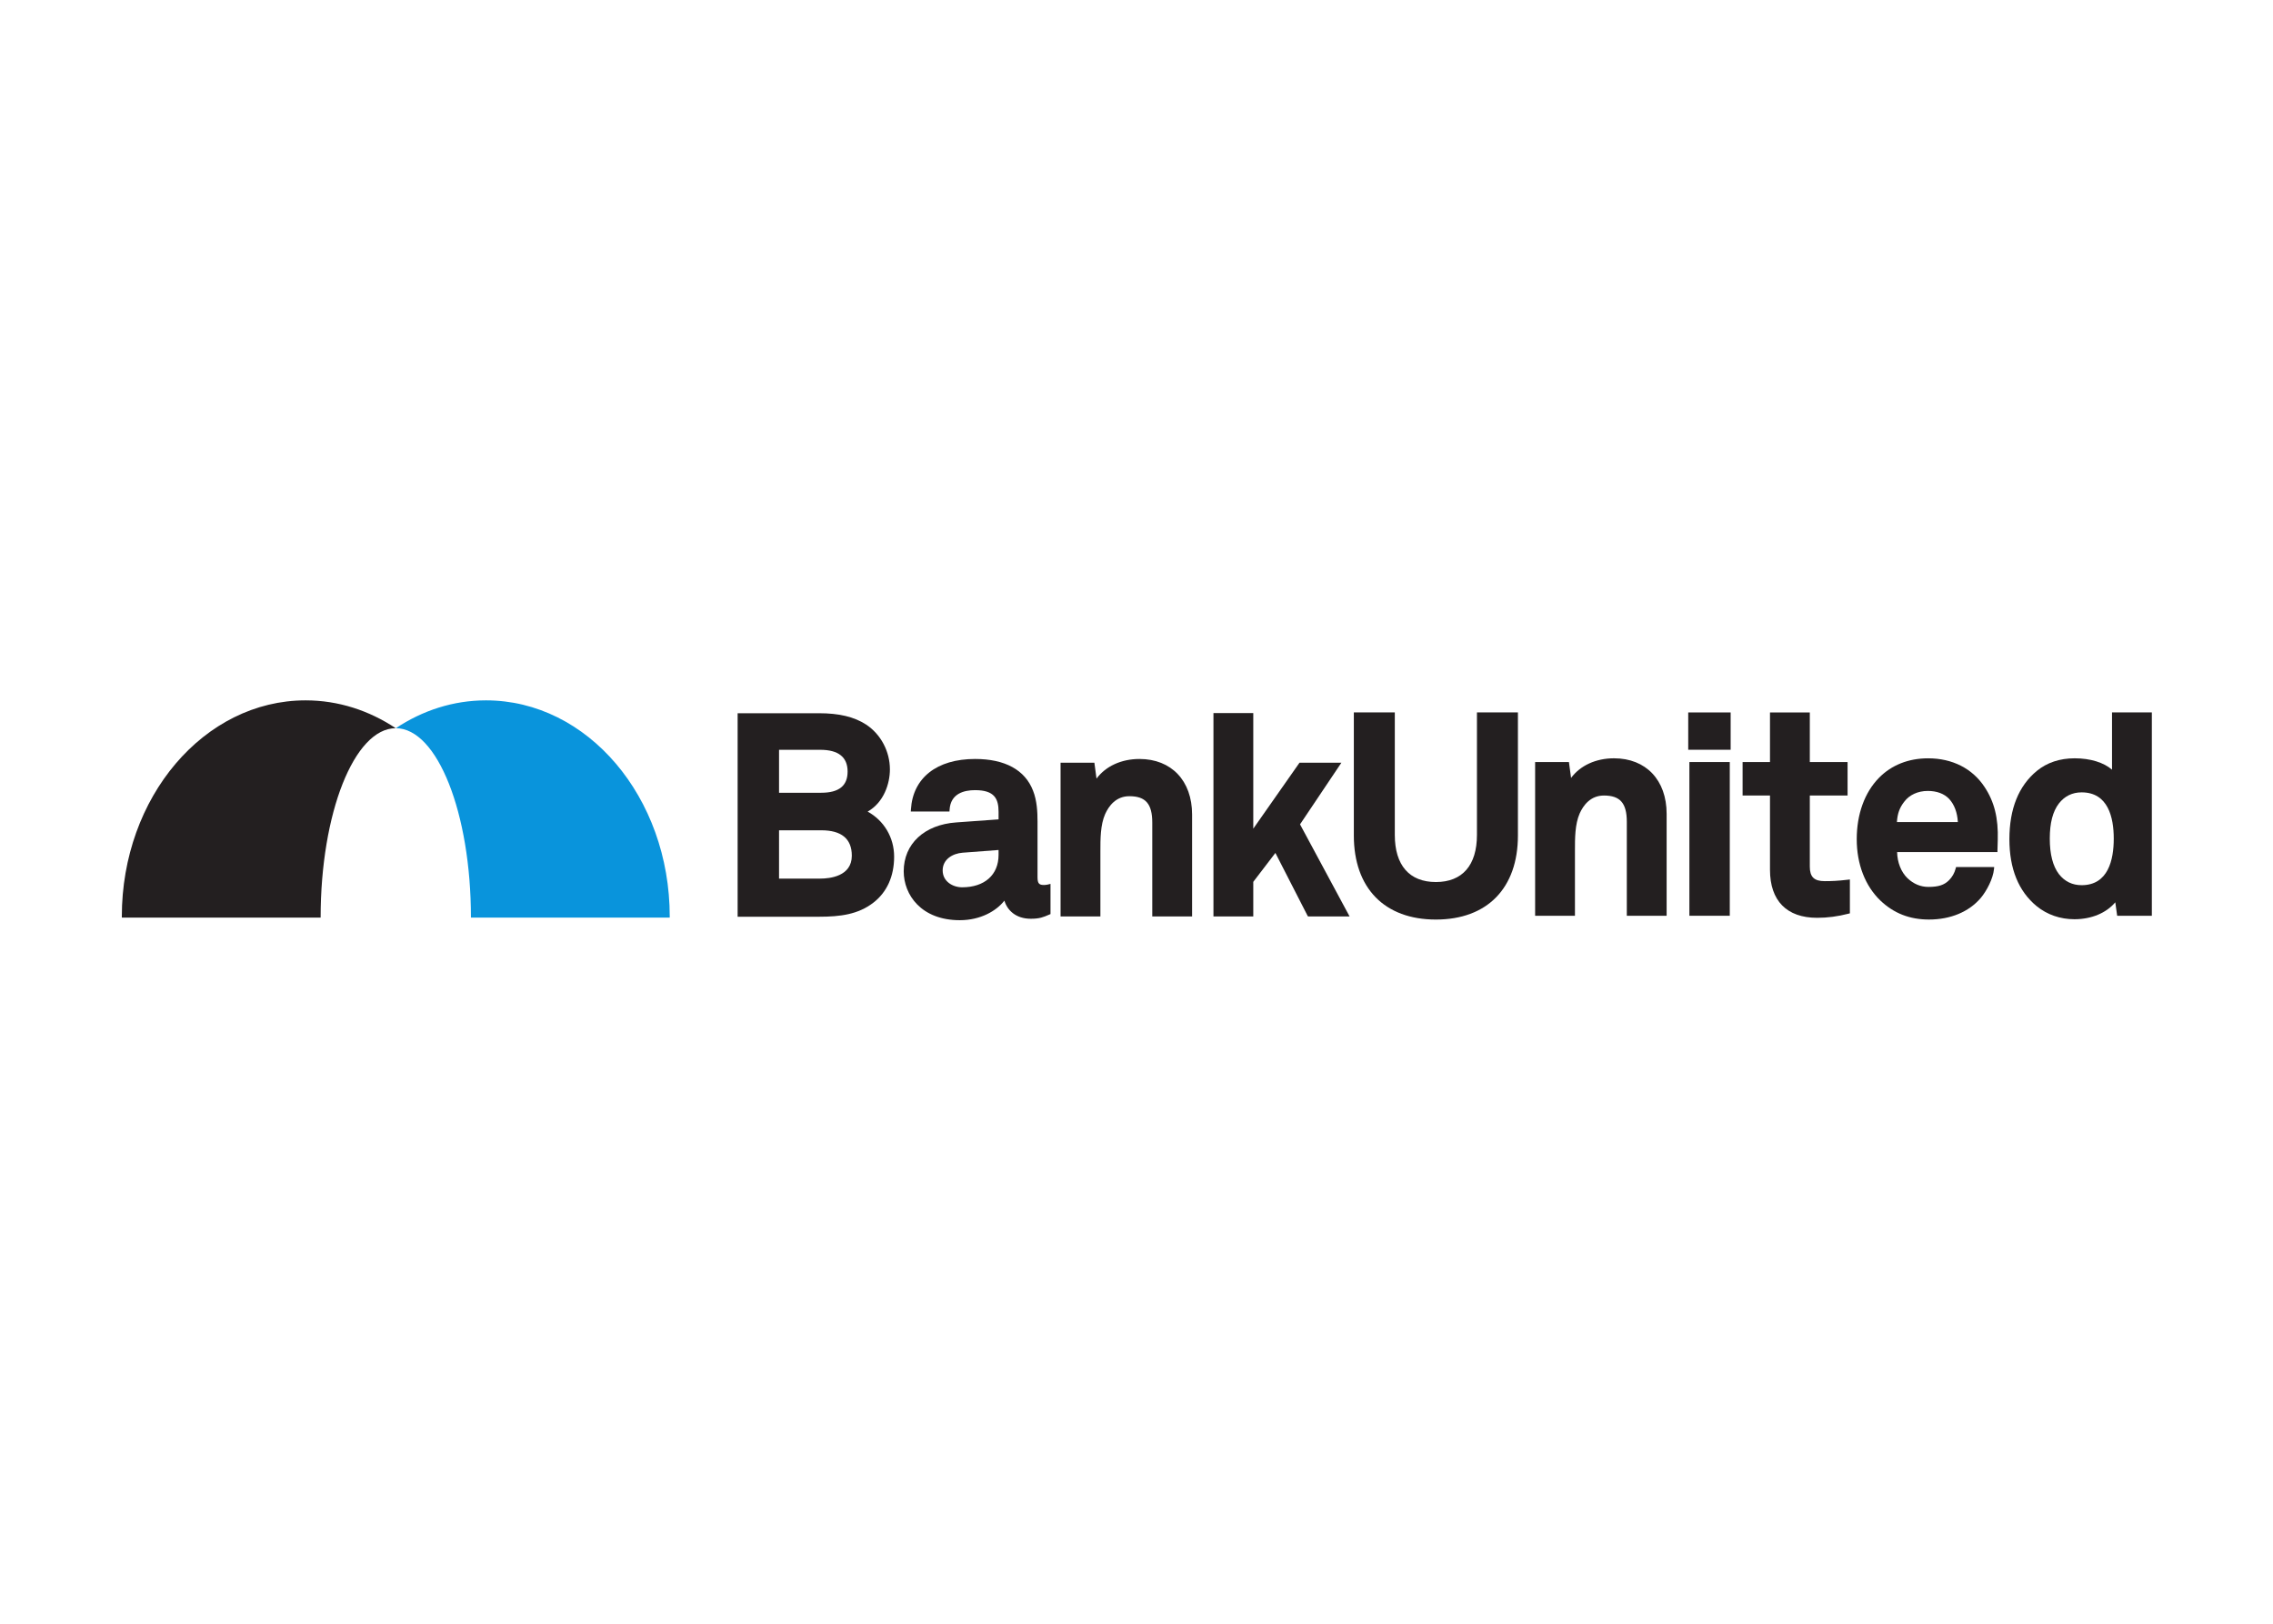 <svg clip-rule="evenodd" fill-rule="evenodd" stroke-linejoin="round" stroke-miterlimit="2" viewBox="0 0 560 400" xmlns="http://www.w3.org/2000/svg" xmlns:xlink="http://www.w3.org/1999/xlink"><clipPath id="a"><path clip-rule="evenodd" d="m102.047 2784.53h986.46v106.809h-986.46z"/></clipPath><g clip-path="url(#a)" fill-rule="nonzero" transform="matrix(.507 0 0 -.507 -21.724 1638.44)"><path d="m0 0h96.593c.004.174.012.34.012.51 0 58.012-39.973 105.041-89.288 105.041-15.923 0-30.863-4.925-43.808-13.523 20.156-.034 36.491-41.227 36.491-92.028" fill="#0994dc" transform="translate(271.692 2785.79)"/><g fill="#231f20"><path d="m0 0c0 50.793 16.335 91.982 36.491 92.028-12.948 8.598-27.885 13.523-43.808 13.523-49.312 0-89.292-47.029-89.292-105.041 0-.17.012-.336.016-.51z" transform="translate(198.655 2785.79)"/><path d="m0 0c0-9.721-6.788-15.757-17.715-15.757-4.58 0-9.448 2.873-9.448 8.19 0 5.42 4.852 8.232 9.66 8.614l17.503 1.323zm22.072-14.634c-2.173 0-3.14.536-3.14 3.704v27.042c0 4.721-.254 10.201-2.166 15.043-3.885 10.099-13.629 15.439-28.173 15.439-18.606 0-30.262-9.177-31.181-24.54l-.06-.979h18.792l.053.861c.487 7.858 7.011 9.51 12.396 9.51 9.464 0 11.407-4.226 11.407-10.572v-3.628l-20.58-1.482c-15.499-1.092-25.515-10.416-25.515-23.75 0-11.441 8.534-23.758 27.258-23.758 10.084 0 17.801 4.524 21.668 9.505 1.376-4.667 5.578-8.802 12.801-8.802 4.301 0 6.017.733 8.856 1.954l.748.317v14.676l-1.142-.287c-.011-.004-1.02-.253-2.022-.253" transform="translate(528.089 2816.27)"/><path d="m0 0c-8.81 0-16.411-3.523-20.859-9.543l-1.036 7.721h-16.433v-74.691h19.351v31.548c-.008 6.043-.015 12.892 2.302 18.172 1.776 3.968 5.265 8.704 11.773 8.704 7.907 0 11.131-3.711 11.131-12.816v-45.608h19.351v49.535c0 16.388-10.042 26.978-25.58 26.978" transform="translate(596.546 2862.86)"/><path d="m0 0c0-14.767-7.087-22.9-19.956-22.9s-19.96 8.133-19.96 22.9v59.52h-19.91v-59.8c0-25.58 14.906-40.853 39.87-40.853s39.867 15.273 39.867 40.853v59.8h-19.911z" transform="translate(760.551 2825.97)"/><path d="m0 0c-8.81 0-16.414-3.523-20.855-9.543l-1.04 7.721h-16.429v-74.691h19.351v31.548c-.008 6.043-.015 12.892 2.298 18.172 1.776 3.968 5.261 8.704 11.773 8.704 7.907 0 11.131-3.711 11.131-12.812v-45.612h19.347v49.535c0 16.388-10.035 26.978-25.576 26.978" transform="translate(827.146 2863.19)"/><path d="m863.221 2867.34h20.614v18.13h-20.614z"/><path d="m863.785 2786.68h19.627v74.691h-19.627z"/><path d="m0 0c-5.121 0-7.208 2.049-7.208 7.068v34.529h18.35v16.268h-18.35v24.102h-19.351v-24.102h-13.311v-16.268h13.311v-36.071c0-15.05 8.134-23.339 22.916-23.339 5.03 0 10.008.654 15.223 1.996l.685.177v16.453l-1.025-.121c-4.94-.579-7.857-.692-11.24-.692" transform="translate(929.513 2803.5)"/><path d="m0 0c.246 4.086 1.3 6.996 3.56 9.88 2.491 3.326 6.667 5.234 11.449 5.234 4.388 0 7.986-1.353 10.389-3.9 2.521-2.771 3.931-6.539 4.207-11.214zm15.152 30.962c-9.57 0-17.839-3.292-23.917-9.521-6.943-7.083-10.768-17.661-10.768-29.786 0-12.095 4.082-22.681 11.498-29.806 6.519-6.202 14.241-9.222 23.603-9.222 10.507 0 19.464 3.75 25.228 10.557 2.824 3.39 5.919 9.271 6.373 13.954l.098 1.009h-18.535l-.178-.688c-.597-2.268-1.663-4.146-3.261-5.749-2.329-2.328-5.133-3.231-10.001-3.231-3.764 0-7.185 1.421-10.152 4.221-3.107 2.986-4.962 7.688-5.046 12.715h48.76v.918c0 1.527.14 4.861.14 4.876.329 10.715-1.659 18.701-6.455 25.893-5.915 8.939-15.64 13.86-27.387 13.86" transform="translate(964.637 2832.22)"/><path d="m0 0c-4.532 0-8.247 1.814-11.04 5.386-2.94 3.847-4.433 9.645-4.433 17.234 0 7.601 1.451 13.195 4.429 17.084 2.797 3.579 6.512 5.393 11.044 5.393 12.903 0 15.613-12.223 15.613-22.477 0-10.318-2.71-22.62-15.613-22.62m14.77 83.936v-27.814c-3.998 3.492-10.571 5.526-18.134 5.526-7.215 0-13.398-2.049-18.372-6.097-8.871-7.294-13.364-18.466-13.364-33.21 0-14.355 4.444-25.297 13.224-32.519 5.133-4.169 11.486-6.369 18.376-6.369 8.266 0 15.508 3.039 19.854 8.228l.922-6.546h16.846v98.801z" transform="translate(1054.39 2801.54)"/><path d="m0 0h20.009c8.829 0 13.308-3.56 13.308-10.571 0-6.936-4.218-10.303-12.896-10.303h-20.421zm0-39.111h20.553c9.831 0 14.812-4.157 14.812-12.351 0-10.035-10.738-11.119-15.356-11.119h-20.009zm43.06 9.083c7.945 4.512 10.813 13.697 10.813 20.507 0 8.773-4.452 17.125-11.622 21.82-5.786 3.734-13.065 5.472-22.915 5.472h-39.458v-98.883h39.458c10.537 0 19.056 1.149 26.389 6.75 6.674 5.102 10.201 12.865 10.201 22.454 0 9.264-4.887 17.488-12.866 21.88" transform="translate(421.414 2867.32)"/><path d="m0 0 20.103 29.957h-20.356l-22.466-32.051v56.16h-19.351v-98.8h19.351v16.807l10.745 14.045 15.587-30.433.272-.419h20.191z" transform="translate(674.583 2831.09)"/></g></g></svg>